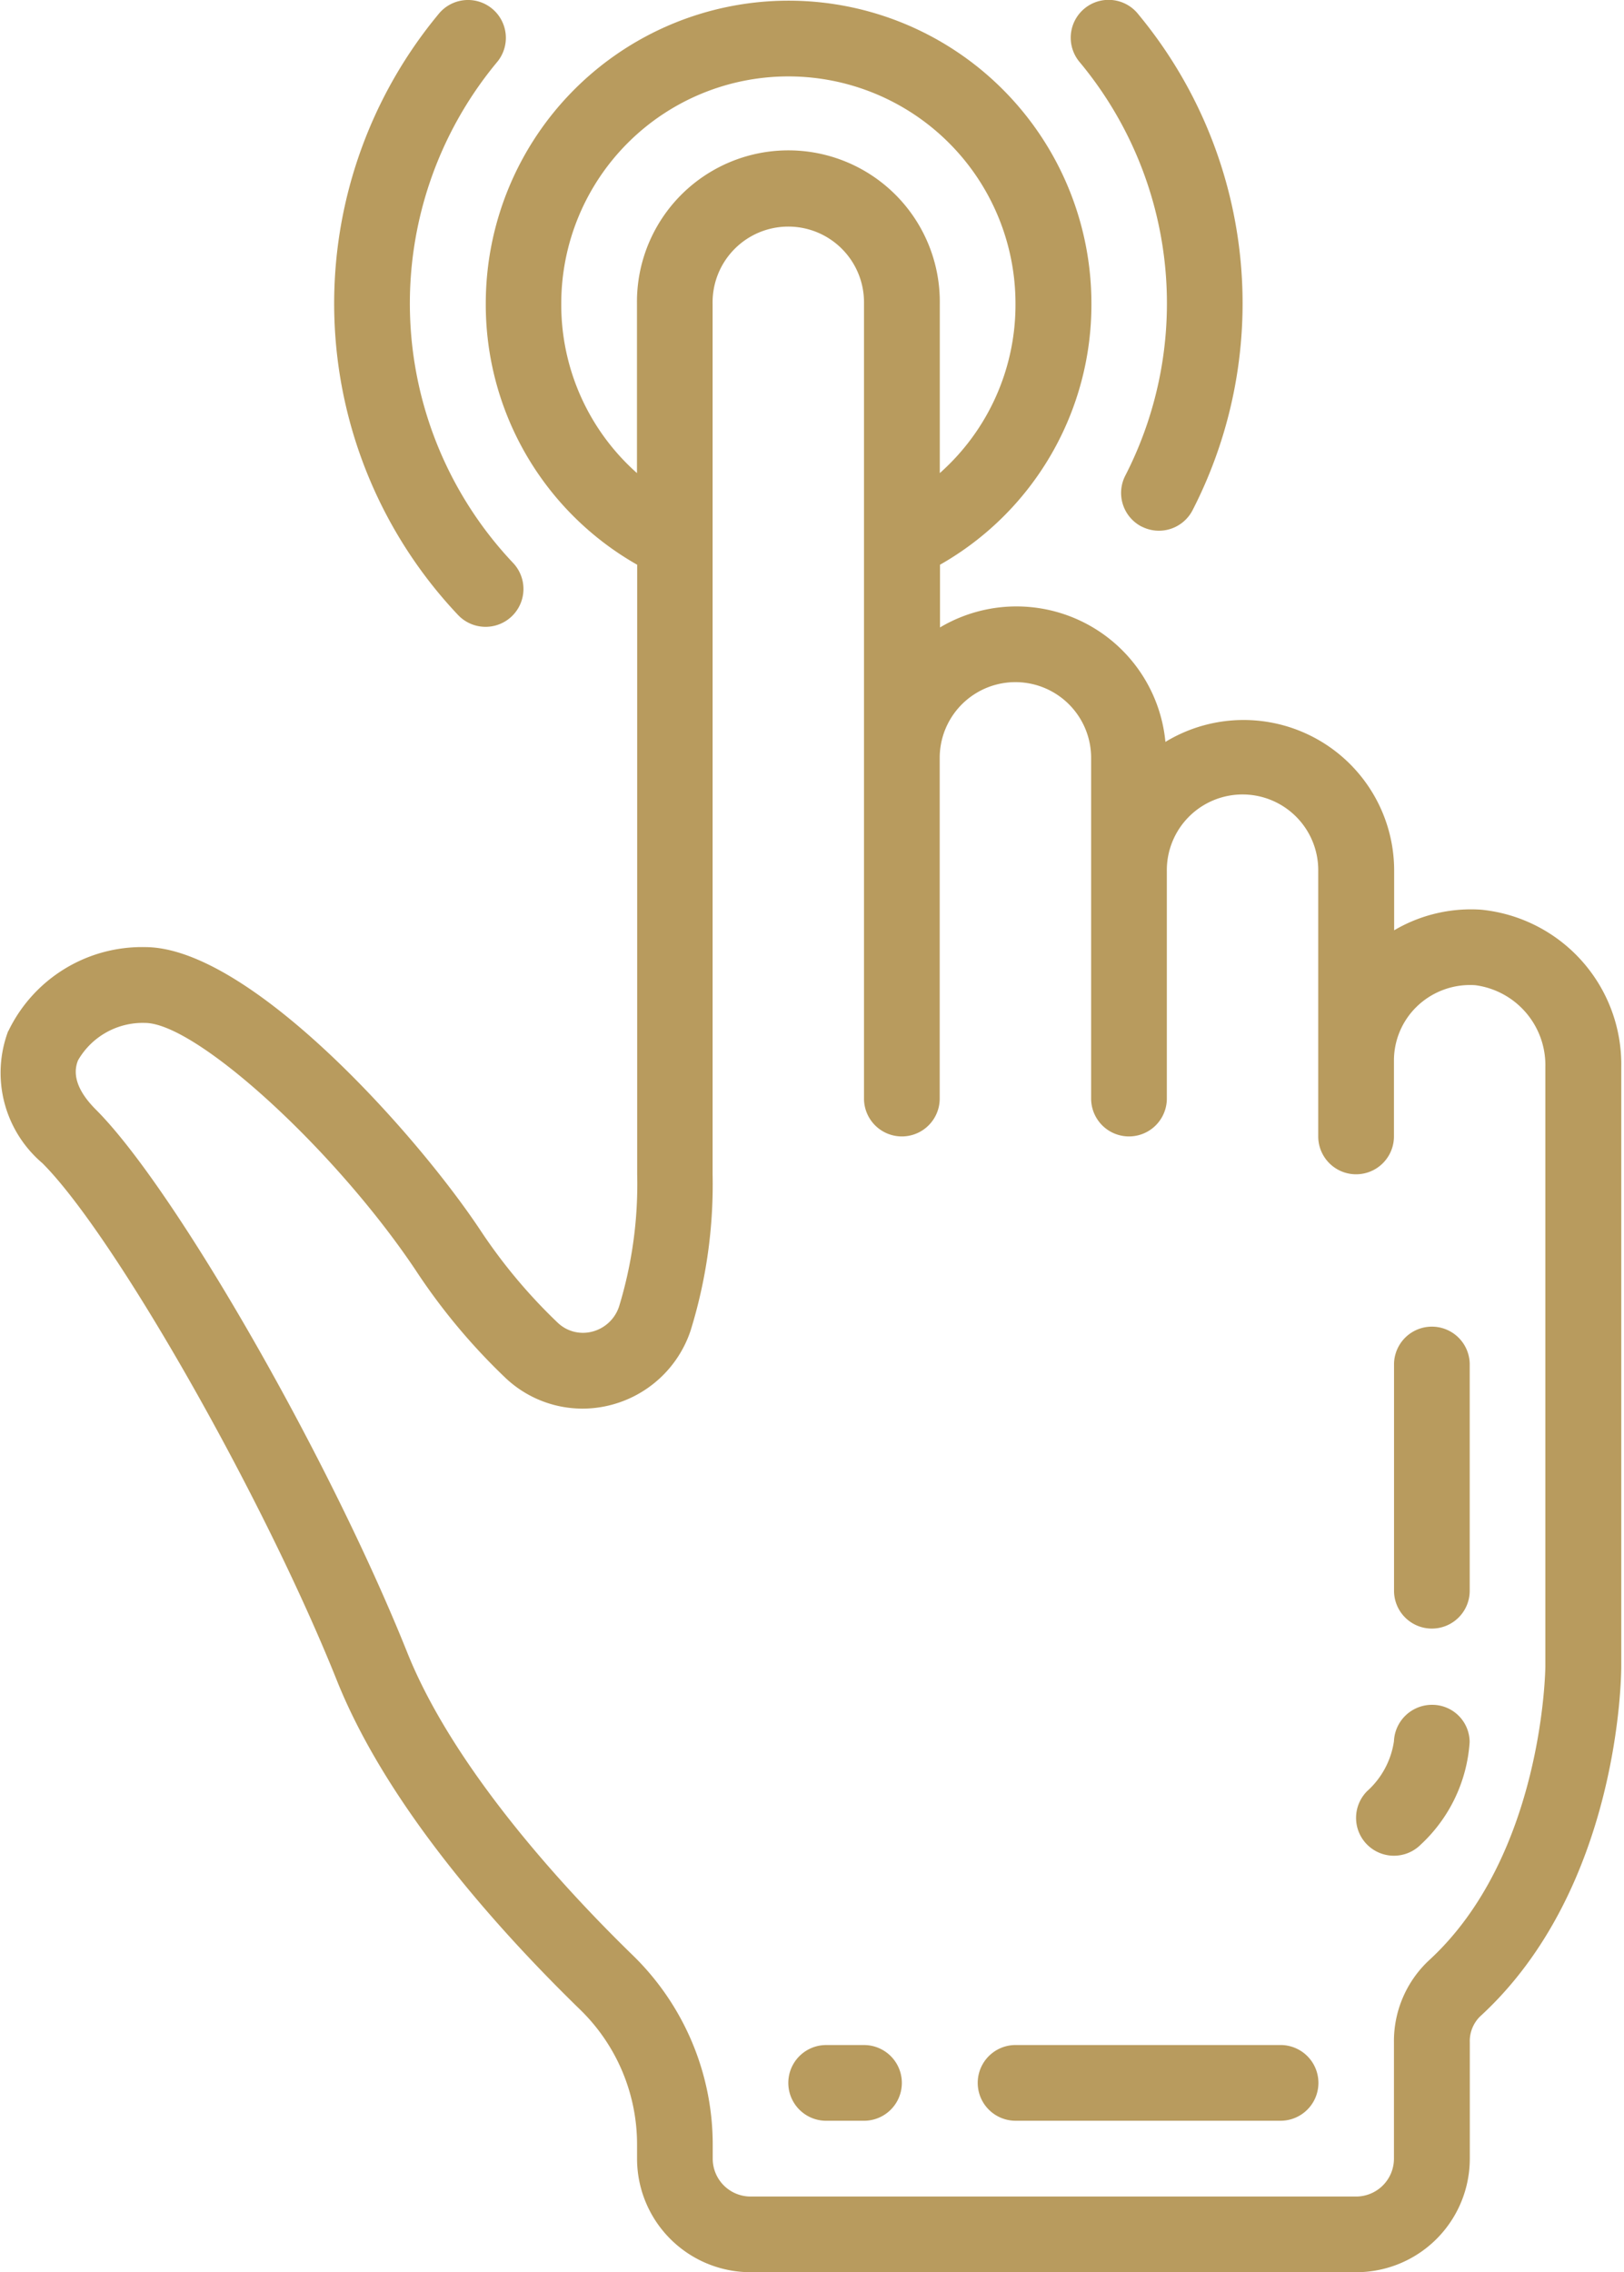 <svg xmlns="http://www.w3.org/2000/svg" xmlns:xlink="http://www.w3.org/1999/xlink" width="79.967" height="111.867" viewBox="0 0 79.967 111.867">
  <defs>
    <clipPath id="clip-path">
      <rect id="Rectangle_19" data-name="Rectangle 19" width="79.967" height="111.867" fill="none"/>
    </clipPath>
  </defs>
  <g id="Group_14" data-name="Group 14" transform="translate(-316 -244)">
    <g id="Group_11" data-name="Group 11" transform="translate(316 244)">
      <g id="Group_10" data-name="Group 10" transform="translate(0 0)" clip-path="url(#clip-path)">
        <path id="Path_21" data-name="Path 21" d="M316.506,294.891a5.836,5.836,0,0,0,1.689,6.5c3.557,3.56,10.875,16.413,14.5,25.47,2.472,6.177,7.9,12.24,12.017,16.241a9.253,9.253,0,0,1,2.762,6.614v.682a5.591,5.591,0,0,0,5.592,5.592h29.821a5.591,5.591,0,0,0,5.592-5.592v-5.726a1.707,1.707,0,0,1,.5-1.268c6.88-6.291,6.958-16.792,6.958-17.236V296.659a7.654,7.654,0,0,0-6.913-7.751,7.448,7.448,0,0,0-4.27,1.016v-2.9a7.413,7.413,0,0,0-11.263-6.376,7.368,7.368,0,0,0-11.1-5.635v-3.087a14.724,14.724,0,0,0,7.456-12.86,14.911,14.911,0,1,0-29.822,0,14.725,14.725,0,0,0,7.455,12.86v30.008a20.611,20.611,0,0,1-.888,6.5,1.884,1.884,0,0,1-1.343,1.253,1.8,1.8,0,0,1-1.678-.44,26.49,26.49,0,0,1-3.854-4.619c-3.234-4.838-11.373-13.877-16.468-13.877a7.3,7.3,0,0,0-6.734,4.138Zm27.236-35.824a11.183,11.183,0,0,1,22.366,0,11.07,11.07,0,0,1-3.727,8.347v-8.347a7.456,7.456,0,1,0-14.911,0v8.347a11.074,11.074,0,0,1-3.728-8.347ZM336.6,306.7a30.339,30.339,0,0,0,4.4,5.265,5.517,5.517,0,0,0,5.141,1.34,5.618,5.618,0,0,0,3.97-3.675,24.275,24.275,0,0,0,1.083-7.693V259.067a3.728,3.728,0,1,1,7.455,0v39.141a1.864,1.864,0,0,0,3.728,0V281.434a3.728,3.728,0,0,1,7.456,0v16.774a1.864,1.864,0,1,0,3.728,0V287.025a3.728,3.728,0,1,1,7.455,0v13.047a1.864,1.864,0,0,0,3.728,0v-3.728a3.7,3.7,0,0,1,1.093-2.634,3.774,3.774,0,0,1,2.908-1.084,3.969,3.969,0,0,1,3.454,4.033v29.507c0,.091-.095,9.319-5.748,14.487a5.44,5.44,0,0,0-1.707,4.017V350.4a1.864,1.864,0,0,1-1.865,1.864H353.062A1.863,1.863,0,0,1,351.2,350.4v-.682a13.008,13.008,0,0,0-3.893-9.289c-3.158-3.066-8.805-9.089-11.15-14.952-3.836-9.584-11.425-22.82-15.324-26.719-.888-.887-1.185-1.708-.883-2.438a3.676,3.676,0,0,1,3.292-1.836c2.533,0,9.4,6.28,13.36,12.218Zm0,0" transform="translate(-316.105 -244.122)" fill="#b89b5e"/>
      </g>
    </g>
    <path id="Path_22" data-name="Path 22" d="M632.035,557.644a1.863,1.863,0,0,0,1.864-1.864V544.6a1.864,1.864,0,0,0-3.727,0V555.78a1.863,1.863,0,0,0,1.863,1.864Zm0,0" transform="translate(-245.529 -233.464)" fill="#b89b5e"/>
    <path id="Path_23" data-name="Path 23" d="M623.5,635.587a1.861,1.861,0,0,0,1.317-.545,7.566,7.566,0,0,0,2.41-5.047,1.84,1.84,0,0,0-1.819-1.837,1.874,1.874,0,0,0-1.908,1.794,4.1,4.1,0,0,1-1.319,2.454,1.863,1.863,0,0,0,1.319,3.181Zm0,0" transform="translate(-238.861 -300.224)" fill="#b89b5e"/>
    <path id="Path_24" data-name="Path 24" d="M495.541,708.544H497.4a1.864,1.864,0,1,0,0-3.728h-1.863a1.864,1.864,0,1,0,0,3.728Zm0,0" transform="translate(-138.856 -360.132)" fill="#b89b5e"/>
    <g id="Group_13" data-name="Group 13" transform="translate(316 244)">
      <g id="Group_12" data-name="Group 12" transform="translate(0 0)" clip-path="url(#clip-path)">
        <path id="Path_25" data-name="Path 25" d="M538.2,708.544h13.048a1.864,1.864,0,0,0,0-3.728H538.2a1.864,1.864,0,0,0,0,3.728Zm0,0" transform="translate(-488.192 -604.133)" fill="#b89b5e"/>
        <path id="Path_26" data-name="Path 26" d="M398.766,274.861a1.864,1.864,0,0,0,1.359-3.141,18.593,18.593,0,0,1-.816-24.635,1.864,1.864,0,1,0-2.873-2.374,22.323,22.323,0,0,0,.971,29.563,1.866,1.866,0,0,0,1.359.587Zm0,0" transform="translate(-374.856 -244)" fill="#b89b5e"/>
        <path id="Path_27" data-name="Path 27" d="M560.837,269.924a1.863,1.863,0,0,0,2.508-.809,22.288,22.288,0,0,0-2.664-24.4,1.864,1.864,0,1,0-2.872,2.374,18.565,18.565,0,0,1,2.22,20.33,1.864,1.864,0,0,0,.807,2.508Zm0,0" transform="translate(-504.62 -244)" fill="#b89b5e"/>
      </g>
    </g>
  </g>
</svg>
